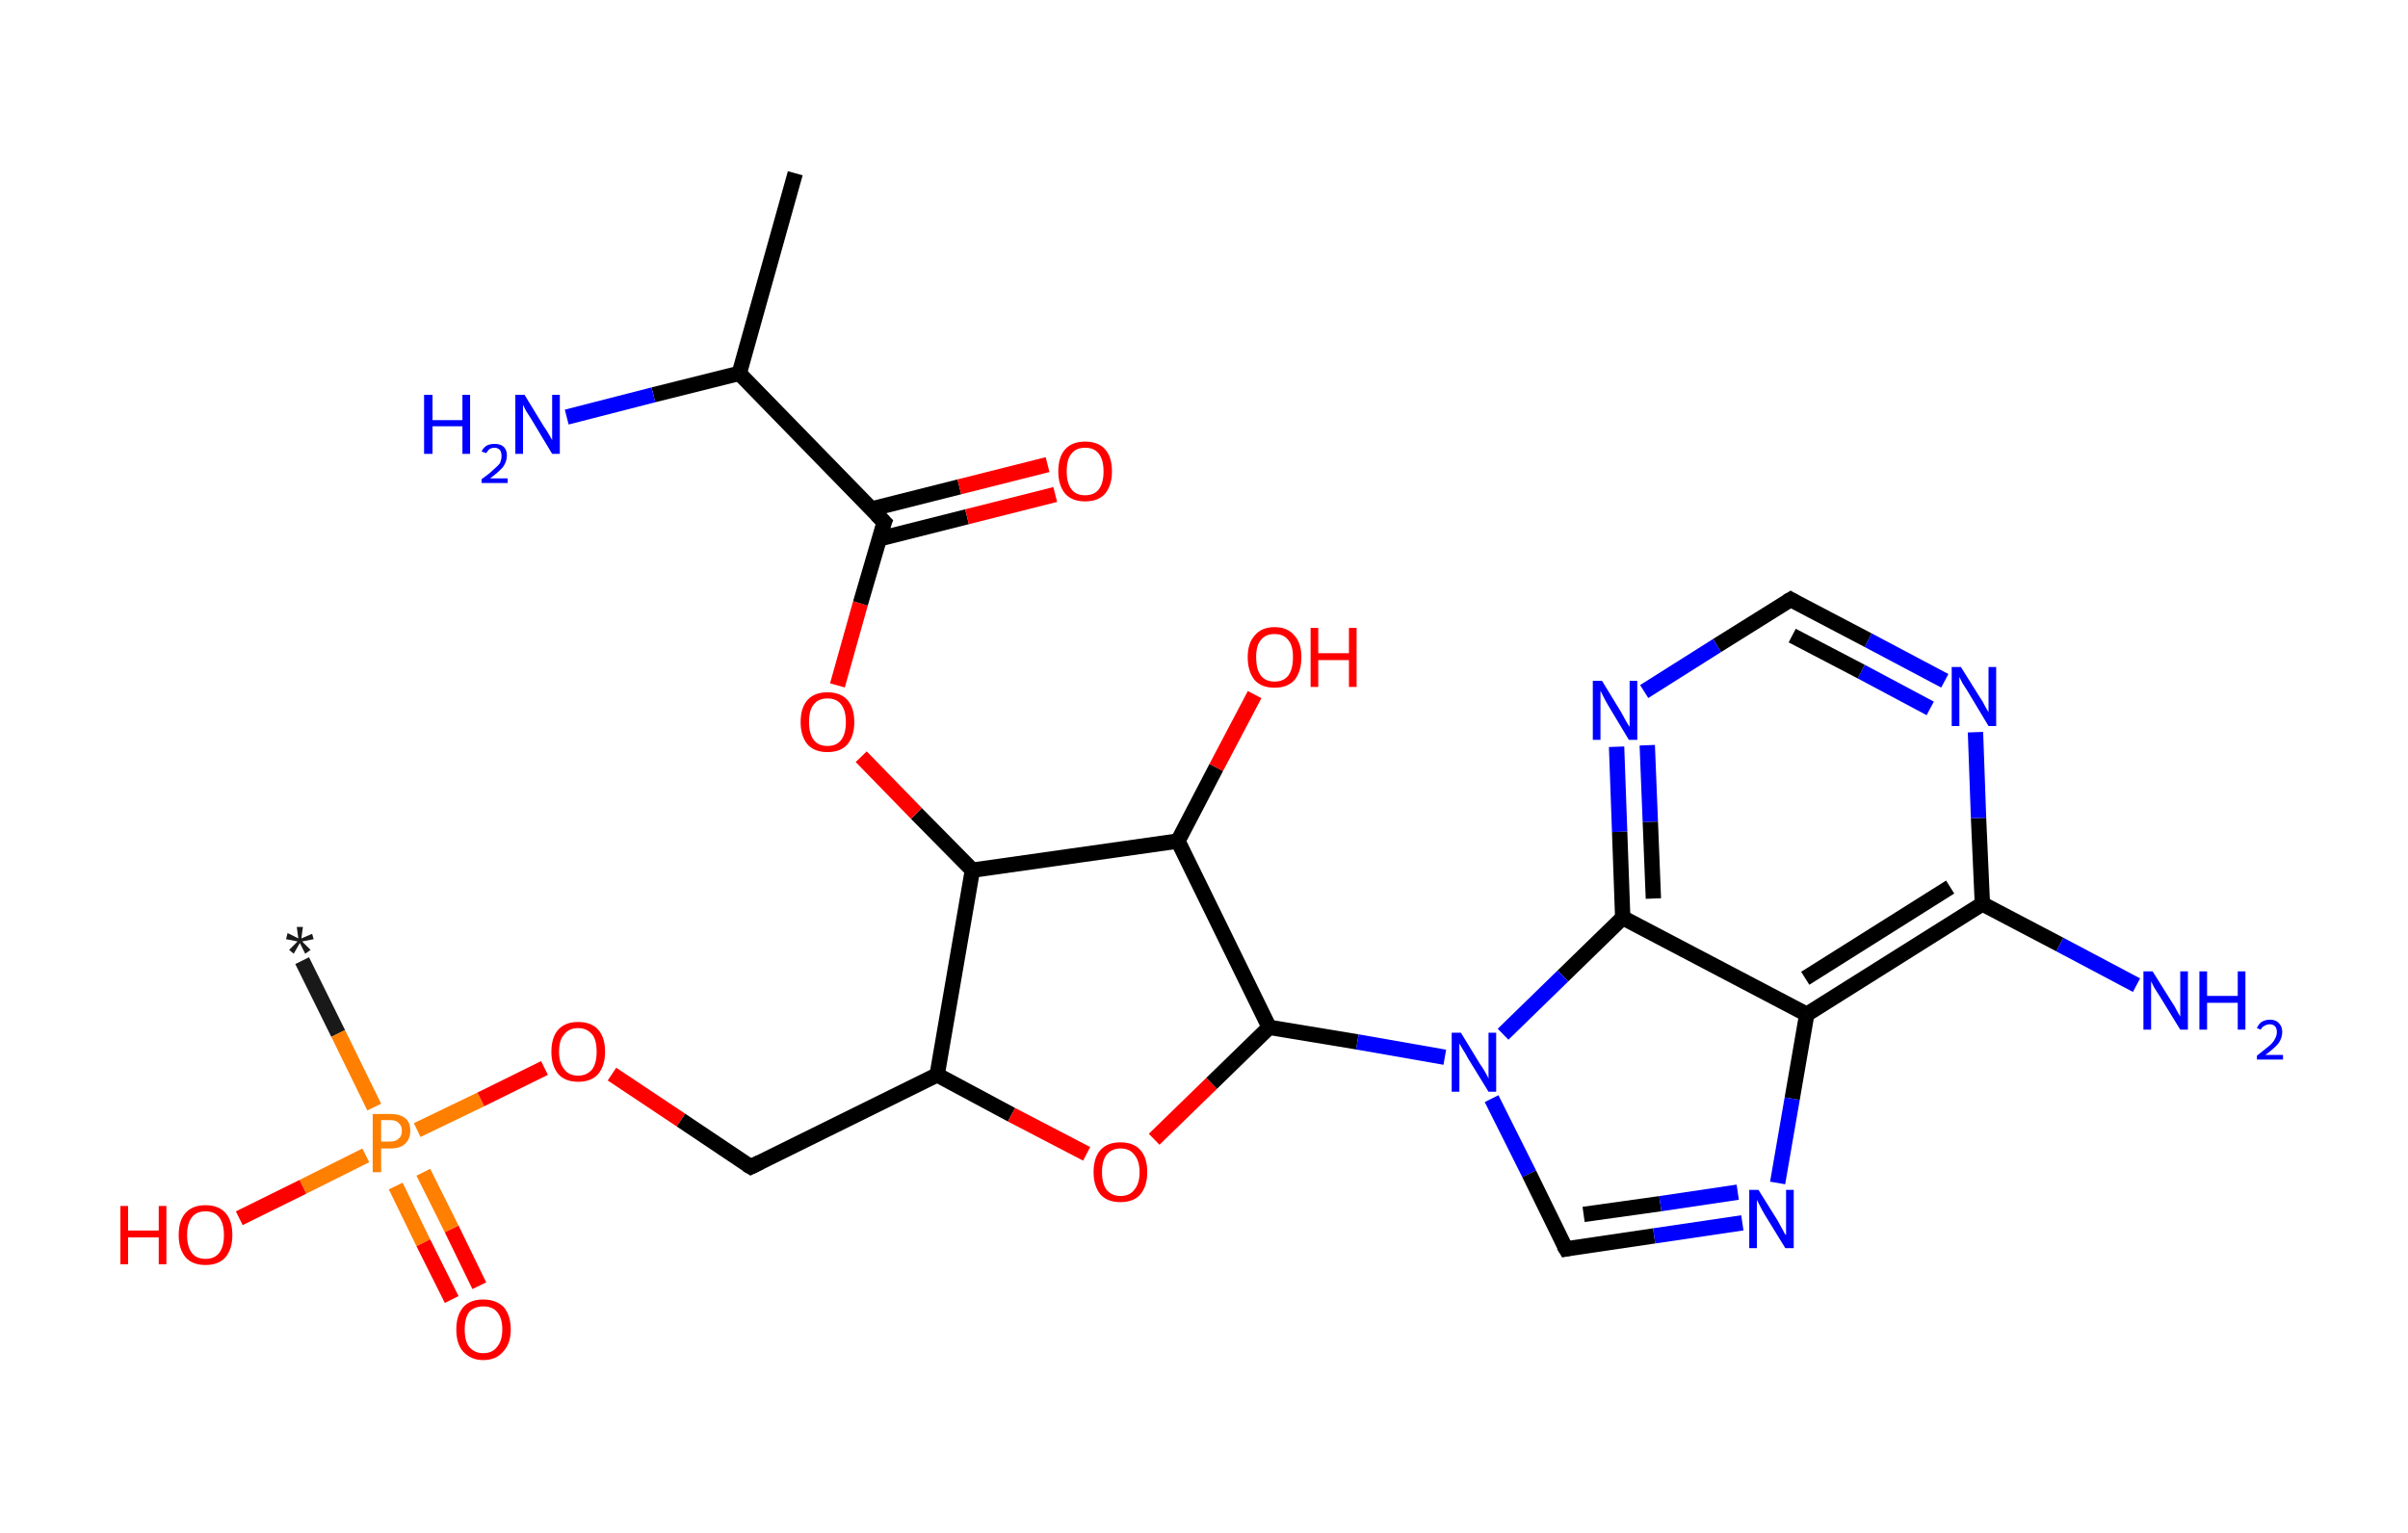 <?xml version='1.0' encoding='ASCII' standalone='yes'?>
<svg xmlns="http://www.w3.org/2000/svg" xmlns:rdkit="http://www.rdkit.org/xml" xmlns:xlink="http://www.w3.org/1999/xlink" version="1.1" baseProfile="full" xml:space="preserve" width="314px" height="200px" viewBox="0 0 314 200">
<!-- END OF HEADER -->
<rect style="opacity:1.0;fill:#FFFFFF;stroke:none" width="314.0" height="200.0" x="0.0" y="0.0"> </rect>
<path class="bond-0 atom-0 atom-1" d="M 39.4,125.3 L 44.1,134.8" style="fill:none;fill-rule:evenodd;stroke:#191919;stroke-width:2.0px;stroke-linecap:butt;stroke-linejoin:miter;stroke-opacity:1"/>
<path class="bond-0 atom-0 atom-1" d="M 44.1,134.8 L 48.8,144.4" style="fill:none;fill-rule:evenodd;stroke:#FF7F00;stroke-width:2.0px;stroke-linecap:butt;stroke-linejoin:miter;stroke-opacity:1"/>
<path class="bond-1 atom-1 atom-2" d="M 51.6,154.7 L 55.2,162.1" style="fill:none;fill-rule:evenodd;stroke:#FF7F00;stroke-width:2.0px;stroke-linecap:butt;stroke-linejoin:miter;stroke-opacity:1"/>
<path class="bond-1 atom-1 atom-2" d="M 55.2,162.1 L 58.9,169.5" style="fill:none;fill-rule:evenodd;stroke:#FF0000;stroke-width:2.0px;stroke-linecap:butt;stroke-linejoin:miter;stroke-opacity:1"/>
<path class="bond-1 atom-1 atom-2" d="M 55.2,152.9 L 58.9,160.3" style="fill:none;fill-rule:evenodd;stroke:#FF7F00;stroke-width:2.0px;stroke-linecap:butt;stroke-linejoin:miter;stroke-opacity:1"/>
<path class="bond-1 atom-1 atom-2" d="M 58.9,160.3 L 62.5,167.7" style="fill:none;fill-rule:evenodd;stroke:#FF0000;stroke-width:2.0px;stroke-linecap:butt;stroke-linejoin:miter;stroke-opacity:1"/>
<path class="bond-2 atom-1 atom-3" d="M 47.7,150.7 L 39.5,154.8" style="fill:none;fill-rule:evenodd;stroke:#FF7F00;stroke-width:2.0px;stroke-linecap:butt;stroke-linejoin:miter;stroke-opacity:1"/>
<path class="bond-2 atom-1 atom-3" d="M 39.5,154.8 L 31.2,158.9" style="fill:none;fill-rule:evenodd;stroke:#FF0000;stroke-width:2.0px;stroke-linecap:butt;stroke-linejoin:miter;stroke-opacity:1"/>
<path class="bond-3 atom-1 atom-4" d="M 54.4,147.4 L 62.7,143.4" style="fill:none;fill-rule:evenodd;stroke:#FF7F00;stroke-width:2.0px;stroke-linecap:butt;stroke-linejoin:miter;stroke-opacity:1"/>
<path class="bond-3 atom-1 atom-4" d="M 62.7,143.4 L 71.0,139.3" style="fill:none;fill-rule:evenodd;stroke:#FF0000;stroke-width:2.0px;stroke-linecap:butt;stroke-linejoin:miter;stroke-opacity:1"/>
<path class="bond-4 atom-4 atom-5" d="M 79.8,140.1 L 88.8,146.1" style="fill:none;fill-rule:evenodd;stroke:#FF0000;stroke-width:2.0px;stroke-linecap:butt;stroke-linejoin:miter;stroke-opacity:1"/>
<path class="bond-4 atom-4 atom-5" d="M 88.8,146.1 L 97.9,152.2" style="fill:none;fill-rule:evenodd;stroke:#000000;stroke-width:2.0px;stroke-linecap:butt;stroke-linejoin:miter;stroke-opacity:1"/>
<path class="bond-5 atom-5 atom-6" d="M 97.9,152.2 L 122.2,140.2" style="fill:none;fill-rule:evenodd;stroke:#000000;stroke-width:2.0px;stroke-linecap:butt;stroke-linejoin:miter;stroke-opacity:1"/>
<path class="bond-6 atom-6 atom-7" d="M 122.2,140.2 L 131.9,145.4" style="fill:none;fill-rule:evenodd;stroke:#000000;stroke-width:2.0px;stroke-linecap:butt;stroke-linejoin:miter;stroke-opacity:1"/>
<path class="bond-6 atom-6 atom-7" d="M 131.9,145.4 L 141.7,150.5" style="fill:none;fill-rule:evenodd;stroke:#FF0000;stroke-width:2.0px;stroke-linecap:butt;stroke-linejoin:miter;stroke-opacity:1"/>
<path class="bond-7 atom-7 atom-8" d="M 150.5,148.6 L 158.0,141.3" style="fill:none;fill-rule:evenodd;stroke:#FF0000;stroke-width:2.0px;stroke-linecap:butt;stroke-linejoin:miter;stroke-opacity:1"/>
<path class="bond-7 atom-7 atom-8" d="M 158.0,141.3 L 165.5,134.0" style="fill:none;fill-rule:evenodd;stroke:#000000;stroke-width:2.0px;stroke-linecap:butt;stroke-linejoin:miter;stroke-opacity:1"/>
<path class="bond-8 atom-8 atom-9" d="M 165.5,134.0 L 177.0,135.9" style="fill:none;fill-rule:evenodd;stroke:#000000;stroke-width:2.0px;stroke-linecap:butt;stroke-linejoin:miter;stroke-opacity:1"/>
<path class="bond-8 atom-8 atom-9" d="M 177.0,135.9 L 188.4,137.9" style="fill:none;fill-rule:evenodd;stroke:#0000FF;stroke-width:2.0px;stroke-linecap:butt;stroke-linejoin:miter;stroke-opacity:1"/>
<path class="bond-9 atom-9 atom-10" d="M 194.5,143.3 L 199.4,153.1" style="fill:none;fill-rule:evenodd;stroke:#0000FF;stroke-width:2.0px;stroke-linecap:butt;stroke-linejoin:miter;stroke-opacity:1"/>
<path class="bond-9 atom-9 atom-10" d="M 199.4,153.1 L 204.2,162.9" style="fill:none;fill-rule:evenodd;stroke:#000000;stroke-width:2.0px;stroke-linecap:butt;stroke-linejoin:miter;stroke-opacity:1"/>
<path class="bond-10 atom-10 atom-11" d="M 204.2,162.9 L 215.7,161.2" style="fill:none;fill-rule:evenodd;stroke:#000000;stroke-width:2.0px;stroke-linecap:butt;stroke-linejoin:miter;stroke-opacity:1"/>
<path class="bond-10 atom-10 atom-11" d="M 215.7,161.2 L 227.2,159.5" style="fill:none;fill-rule:evenodd;stroke:#0000FF;stroke-width:2.0px;stroke-linecap:butt;stroke-linejoin:miter;stroke-opacity:1"/>
<path class="bond-10 atom-10 atom-11" d="M 206.5,158.4 L 216.5,157.0" style="fill:none;fill-rule:evenodd;stroke:#000000;stroke-width:2.0px;stroke-linecap:butt;stroke-linejoin:miter;stroke-opacity:1"/>
<path class="bond-10 atom-10 atom-11" d="M 216.5,157.0 L 226.6,155.5" style="fill:none;fill-rule:evenodd;stroke:#0000FF;stroke-width:2.0px;stroke-linecap:butt;stroke-linejoin:miter;stroke-opacity:1"/>
<path class="bond-11 atom-11 atom-12" d="M 231.8,154.3 L 233.7,143.3" style="fill:none;fill-rule:evenodd;stroke:#0000FF;stroke-width:2.0px;stroke-linecap:butt;stroke-linejoin:miter;stroke-opacity:1"/>
<path class="bond-11 atom-11 atom-12" d="M 233.7,143.3 L 235.6,132.3" style="fill:none;fill-rule:evenodd;stroke:#000000;stroke-width:2.0px;stroke-linecap:butt;stroke-linejoin:miter;stroke-opacity:1"/>
<path class="bond-12 atom-12 atom-13" d="M 235.6,132.3 L 258.5,117.9" style="fill:none;fill-rule:evenodd;stroke:#000000;stroke-width:2.0px;stroke-linecap:butt;stroke-linejoin:miter;stroke-opacity:1"/>
<path class="bond-12 atom-12 atom-13" d="M 235.4,127.6 L 254.3,115.7" style="fill:none;fill-rule:evenodd;stroke:#000000;stroke-width:2.0px;stroke-linecap:butt;stroke-linejoin:miter;stroke-opacity:1"/>
<path class="bond-13 atom-13 atom-14" d="M 258.5,117.9 L 268.6,123.2" style="fill:none;fill-rule:evenodd;stroke:#000000;stroke-width:2.0px;stroke-linecap:butt;stroke-linejoin:miter;stroke-opacity:1"/>
<path class="bond-13 atom-13 atom-14" d="M 268.6,123.2 L 278.6,128.5" style="fill:none;fill-rule:evenodd;stroke:#0000FF;stroke-width:2.0px;stroke-linecap:butt;stroke-linejoin:miter;stroke-opacity:1"/>
<path class="bond-14 atom-13 atom-15" d="M 258.5,117.9 L 258.0,106.7" style="fill:none;fill-rule:evenodd;stroke:#000000;stroke-width:2.0px;stroke-linecap:butt;stroke-linejoin:miter;stroke-opacity:1"/>
<path class="bond-14 atom-13 atom-15" d="M 258.0,106.7 L 257.6,95.5" style="fill:none;fill-rule:evenodd;stroke:#0000FF;stroke-width:2.0px;stroke-linecap:butt;stroke-linejoin:miter;stroke-opacity:1"/>
<path class="bond-15 atom-15 atom-16" d="M 253.6,88.8 L 243.6,83.5" style="fill:none;fill-rule:evenodd;stroke:#0000FF;stroke-width:2.0px;stroke-linecap:butt;stroke-linejoin:miter;stroke-opacity:1"/>
<path class="bond-15 atom-15 atom-16" d="M 243.6,83.5 L 233.5,78.2" style="fill:none;fill-rule:evenodd;stroke:#000000;stroke-width:2.0px;stroke-linecap:butt;stroke-linejoin:miter;stroke-opacity:1"/>
<path class="bond-15 atom-15 atom-16" d="M 251.7,92.4 L 242.7,87.6" style="fill:none;fill-rule:evenodd;stroke:#0000FF;stroke-width:2.0px;stroke-linecap:butt;stroke-linejoin:miter;stroke-opacity:1"/>
<path class="bond-15 atom-15 atom-16" d="M 242.7,87.6 L 233.7,82.9" style="fill:none;fill-rule:evenodd;stroke:#000000;stroke-width:2.0px;stroke-linecap:butt;stroke-linejoin:miter;stroke-opacity:1"/>
<path class="bond-16 atom-16 atom-17" d="M 233.5,78.2 L 223.9,84.2" style="fill:none;fill-rule:evenodd;stroke:#000000;stroke-width:2.0px;stroke-linecap:butt;stroke-linejoin:miter;stroke-opacity:1"/>
<path class="bond-16 atom-16 atom-17" d="M 223.9,84.2 L 214.4,90.2" style="fill:none;fill-rule:evenodd;stroke:#0000FF;stroke-width:2.0px;stroke-linecap:butt;stroke-linejoin:miter;stroke-opacity:1"/>
<path class="bond-17 atom-17 atom-18" d="M 210.8,97.4 L 211.2,108.5" style="fill:none;fill-rule:evenodd;stroke:#0000FF;stroke-width:2.0px;stroke-linecap:butt;stroke-linejoin:miter;stroke-opacity:1"/>
<path class="bond-17 atom-17 atom-18" d="M 211.2,108.5 L 211.6,119.7" style="fill:none;fill-rule:evenodd;stroke:#000000;stroke-width:2.0px;stroke-linecap:butt;stroke-linejoin:miter;stroke-opacity:1"/>
<path class="bond-17 atom-17 atom-18" d="M 214.8,97.2 L 215.2,107.2" style="fill:none;fill-rule:evenodd;stroke:#0000FF;stroke-width:2.0px;stroke-linecap:butt;stroke-linejoin:miter;stroke-opacity:1"/>
<path class="bond-17 atom-17 atom-18" d="M 215.2,107.2 L 215.6,117.2" style="fill:none;fill-rule:evenodd;stroke:#000000;stroke-width:2.0px;stroke-linecap:butt;stroke-linejoin:miter;stroke-opacity:1"/>
<path class="bond-18 atom-8 atom-19" d="M 165.5,134.0 L 153.6,109.7" style="fill:none;fill-rule:evenodd;stroke:#000000;stroke-width:2.0px;stroke-linecap:butt;stroke-linejoin:miter;stroke-opacity:1"/>
<path class="bond-19 atom-19 atom-20" d="M 153.6,109.7 L 158.6,100.1" style="fill:none;fill-rule:evenodd;stroke:#000000;stroke-width:2.0px;stroke-linecap:butt;stroke-linejoin:miter;stroke-opacity:1"/>
<path class="bond-19 atom-19 atom-20" d="M 158.6,100.1 L 163.6,90.6" style="fill:none;fill-rule:evenodd;stroke:#FF0000;stroke-width:2.0px;stroke-linecap:butt;stroke-linejoin:miter;stroke-opacity:1"/>
<path class="bond-20 atom-19 atom-21" d="M 153.6,109.7 L 126.8,113.5" style="fill:none;fill-rule:evenodd;stroke:#000000;stroke-width:2.0px;stroke-linecap:butt;stroke-linejoin:miter;stroke-opacity:1"/>
<path class="bond-21 atom-21 atom-22" d="M 126.8,113.5 L 119.5,106.1" style="fill:none;fill-rule:evenodd;stroke:#000000;stroke-width:2.0px;stroke-linecap:butt;stroke-linejoin:miter;stroke-opacity:1"/>
<path class="bond-21 atom-21 atom-22" d="M 119.5,106.1 L 112.3,98.7" style="fill:none;fill-rule:evenodd;stroke:#FF0000;stroke-width:2.0px;stroke-linecap:butt;stroke-linejoin:miter;stroke-opacity:1"/>
<path class="bond-22 atom-22 atom-23" d="M 109.2,89.4 L 112.2,78.7" style="fill:none;fill-rule:evenodd;stroke:#FF0000;stroke-width:2.0px;stroke-linecap:butt;stroke-linejoin:miter;stroke-opacity:1"/>
<path class="bond-22 atom-22 atom-23" d="M 112.2,78.7 L 115.3,68.1" style="fill:none;fill-rule:evenodd;stroke:#000000;stroke-width:2.0px;stroke-linecap:butt;stroke-linejoin:miter;stroke-opacity:1"/>
<path class="bond-23 atom-23 atom-24" d="M 114.6,70.3 L 126.1,67.4" style="fill:none;fill-rule:evenodd;stroke:#000000;stroke-width:2.0px;stroke-linecap:butt;stroke-linejoin:miter;stroke-opacity:1"/>
<path class="bond-23 atom-23 atom-24" d="M 126.1,67.4 L 137.6,64.5" style="fill:none;fill-rule:evenodd;stroke:#FF0000;stroke-width:2.0px;stroke-linecap:butt;stroke-linejoin:miter;stroke-opacity:1"/>
<path class="bond-23 atom-23 atom-24" d="M 113.6,66.4 L 125.1,63.5" style="fill:none;fill-rule:evenodd;stroke:#000000;stroke-width:2.0px;stroke-linecap:butt;stroke-linejoin:miter;stroke-opacity:1"/>
<path class="bond-23 atom-23 atom-24" d="M 125.1,63.5 L 136.6,60.6" style="fill:none;fill-rule:evenodd;stroke:#FF0000;stroke-width:2.0px;stroke-linecap:butt;stroke-linejoin:miter;stroke-opacity:1"/>
<path class="bond-24 atom-23 atom-25" d="M 115.3,68.1 L 96.4,48.7" style="fill:none;fill-rule:evenodd;stroke:#000000;stroke-width:2.0px;stroke-linecap:butt;stroke-linejoin:miter;stroke-opacity:1"/>
<path class="bond-25 atom-25 atom-26" d="M 96.4,48.7 L 103.7,22.6" style="fill:none;fill-rule:evenodd;stroke:#000000;stroke-width:2.0px;stroke-linecap:butt;stroke-linejoin:miter;stroke-opacity:1"/>
<path class="bond-26 atom-25 atom-27" d="M 96.4,48.7 L 85.2,51.5" style="fill:none;fill-rule:evenodd;stroke:#000000;stroke-width:2.0px;stroke-linecap:butt;stroke-linejoin:miter;stroke-opacity:1"/>
<path class="bond-26 atom-25 atom-27" d="M 85.2,51.5 L 73.9,54.4" style="fill:none;fill-rule:evenodd;stroke:#0000FF;stroke-width:2.0px;stroke-linecap:butt;stroke-linejoin:miter;stroke-opacity:1"/>
<path class="bond-27 atom-21 atom-6" d="M 126.8,113.5 L 122.2,140.2" style="fill:none;fill-rule:evenodd;stroke:#000000;stroke-width:2.0px;stroke-linecap:butt;stroke-linejoin:miter;stroke-opacity:1"/>
<path class="bond-28 atom-18 atom-9" d="M 211.6,119.7 L 203.8,127.3" style="fill:none;fill-rule:evenodd;stroke:#000000;stroke-width:2.0px;stroke-linecap:butt;stroke-linejoin:miter;stroke-opacity:1"/>
<path class="bond-28 atom-18 atom-9" d="M 203.8,127.3 L 196.0,134.9" style="fill:none;fill-rule:evenodd;stroke:#0000FF;stroke-width:2.0px;stroke-linecap:butt;stroke-linejoin:miter;stroke-opacity:1"/>
<path class="bond-29 atom-18 atom-12" d="M 211.6,119.7 L 235.6,132.3" style="fill:none;fill-rule:evenodd;stroke:#000000;stroke-width:2.0px;stroke-linecap:butt;stroke-linejoin:miter;stroke-opacity:1"/>
<path d="M 97.4,151.9 L 97.9,152.2 L 99.1,151.6" style="fill:none;stroke:#000000;stroke-width:2.0px;stroke-linecap:butt;stroke-linejoin:miter;stroke-opacity:1;"/>
<path d="M 203.9,162.4 L 204.2,162.9 L 204.7,162.8" style="fill:none;stroke:#000000;stroke-width:2.0px;stroke-linecap:butt;stroke-linejoin:miter;stroke-opacity:1;"/>
<path d="M 234.0,78.5 L 233.5,78.2 L 233.0,78.5" style="fill:none;stroke:#000000;stroke-width:2.0px;stroke-linecap:butt;stroke-linejoin:miter;stroke-opacity:1;"/>
<path d="M 115.1,68.6 L 115.3,68.1 L 114.3,67.1" style="fill:none;stroke:#000000;stroke-width:2.0px;stroke-linecap:butt;stroke-linejoin:miter;stroke-opacity:1;"/>
<path class="atom-0" d="M 37.7 123.9 L 38.8 122.8 L 37.3 122.5 L 37.5 121.7 L 38.9 122.4 L 38.7 120.9 L 39.5 120.9 L 39.3 122.4 L 40.7 121.8 L 40.9 122.5 L 39.4 122.8 L 40.5 123.9 L 39.8 124.4 L 39.1 123.0 L 38.3 124.4 L 37.7 123.9 " fill="#191919"/>
<path class="atom-1" d="M 50.9 145.3 Q 52.2 145.3, 52.9 145.9 Q 53.5 146.4, 53.5 147.5 Q 53.5 148.6, 52.8 149.2 Q 52.2 149.8, 50.9 149.8 L 49.7 149.8 L 49.7 152.9 L 48.6 152.9 L 48.6 145.3 L 50.9 145.3 M 50.9 148.9 Q 51.6 148.9, 52.0 148.5 Q 52.4 148.2, 52.4 147.5 Q 52.4 146.8, 52.0 146.5 Q 51.7 146.1, 50.9 146.1 L 49.7 146.1 L 49.7 148.9 L 50.9 148.9 " fill="#FF7F00"/>
<path class="atom-2" d="M 59.5 173.4 Q 59.5 171.6, 60.4 170.5 Q 61.3 169.5, 63.0 169.5 Q 64.7 169.5, 65.7 170.5 Q 66.6 171.6, 66.6 173.4 Q 66.6 175.3, 65.6 176.3 Q 64.7 177.4, 63.0 177.4 Q 61.4 177.4, 60.4 176.3 Q 59.5 175.3, 59.5 173.4 M 63.0 176.5 Q 64.2 176.5, 64.8 175.7 Q 65.5 174.9, 65.5 173.4 Q 65.5 171.9, 64.8 171.1 Q 64.2 170.4, 63.0 170.4 Q 61.9 170.4, 61.2 171.1 Q 60.6 171.9, 60.6 173.4 Q 60.6 175.0, 61.2 175.7 Q 61.9 176.5, 63.0 176.5 " fill="#FF0000"/>
<path class="atom-3" d="M 15.7 157.3 L 16.7 157.3 L 16.7 160.5 L 20.7 160.5 L 20.7 157.3 L 21.7 157.3 L 21.7 164.9 L 20.7 164.9 L 20.7 161.4 L 16.7 161.4 L 16.7 164.9 L 15.7 164.9 L 15.7 157.3 " fill="#FF0000"/>
<path class="atom-3" d="M 23.3 161.1 Q 23.3 159.2, 24.2 158.2 Q 25.1 157.2, 26.8 157.2 Q 28.5 157.2, 29.4 158.2 Q 30.3 159.2, 30.3 161.1 Q 30.3 162.9, 29.4 164.0 Q 28.5 165.0, 26.8 165.0 Q 25.1 165.0, 24.2 164.0 Q 23.3 162.9, 23.3 161.1 M 26.8 164.2 Q 28.0 164.2, 28.6 163.4 Q 29.2 162.6, 29.2 161.1 Q 29.2 159.6, 28.6 158.8 Q 28.0 158.0, 26.8 158.0 Q 25.6 158.0, 25.0 158.8 Q 24.4 159.6, 24.4 161.1 Q 24.4 162.6, 25.0 163.4 Q 25.6 164.2, 26.8 164.2 " fill="#FF0000"/>
<path class="atom-4" d="M 71.9 137.2 Q 71.9 135.3, 72.8 134.3 Q 73.7 133.3, 75.4 133.3 Q 77.1 133.3, 78.0 134.3 Q 78.9 135.3, 78.9 137.2 Q 78.9 139.0, 78.0 140.1 Q 77.1 141.1, 75.4 141.1 Q 73.7 141.1, 72.8 140.1 Q 71.9 139.0, 71.9 137.2 M 75.4 140.3 Q 76.5 140.3, 77.2 139.5 Q 77.8 138.7, 77.8 137.2 Q 77.8 135.6, 77.2 134.9 Q 76.5 134.1, 75.4 134.1 Q 74.2 134.1, 73.6 134.9 Q 72.9 135.6, 72.9 137.2 Q 72.9 138.7, 73.6 139.5 Q 74.2 140.3, 75.4 140.3 " fill="#FF0000"/>
<path class="atom-7" d="M 142.6 152.9 Q 142.6 151.0, 143.5 150.0 Q 144.4 149.0, 146.1 149.0 Q 147.8 149.0, 148.7 150.0 Q 149.6 151.0, 149.6 152.9 Q 149.6 154.7, 148.7 155.8 Q 147.8 156.8, 146.1 156.8 Q 144.4 156.8, 143.5 155.8 Q 142.6 154.7, 142.6 152.9 M 146.1 156.0 Q 147.3 156.0, 147.9 155.2 Q 148.6 154.4, 148.6 152.9 Q 148.6 151.4, 147.9 150.6 Q 147.3 149.8, 146.1 149.8 Q 145.0 149.8, 144.3 150.6 Q 143.7 151.4, 143.7 152.9 Q 143.7 154.4, 144.3 155.2 Q 145.0 156.0, 146.1 156.0 " fill="#FF0000"/>
<path class="atom-9" d="M 190.5 134.7 L 193.0 138.8 Q 193.3 139.2, 193.7 139.9 Q 194.1 140.6, 194.1 140.7 L 194.1 134.7 L 195.1 134.7 L 195.1 142.4 L 194.1 142.4 L 191.4 138.0 Q 191.1 137.4, 190.7 136.8 Q 190.4 136.3, 190.3 136.1 L 190.3 142.4 L 189.3 142.4 L 189.3 134.7 L 190.5 134.7 " fill="#0000FF"/>
<path class="atom-11" d="M 229.3 155.2 L 231.8 159.2 Q 232.0 159.6, 232.4 160.3 Q 232.8 161.1, 232.9 161.1 L 232.9 155.2 L 233.9 155.2 L 233.9 162.8 L 232.8 162.8 L 230.1 158.4 Q 229.8 157.9, 229.5 157.3 Q 229.2 156.7, 229.1 156.5 L 229.1 162.8 L 228.1 162.8 L 228.1 155.2 L 229.3 155.2 " fill="#0000FF"/>
<path class="atom-14" d="M 280.7 126.7 L 283.2 130.7 Q 283.5 131.1, 283.9 131.9 Q 284.3 132.6, 284.3 132.6 L 284.3 126.7 L 285.3 126.7 L 285.3 134.3 L 284.3 134.3 L 281.6 129.9 Q 281.3 129.4, 280.9 128.8 Q 280.6 128.2, 280.5 128.0 L 280.5 134.3 L 279.5 134.3 L 279.5 126.7 L 280.7 126.7 " fill="#0000FF"/>
<path class="atom-14" d="M 286.8 126.7 L 287.8 126.7 L 287.8 129.9 L 291.8 129.9 L 291.8 126.7 L 292.8 126.7 L 292.8 134.3 L 291.8 134.3 L 291.8 130.8 L 287.8 130.8 L 287.8 134.3 L 286.8 134.3 L 286.8 126.7 " fill="#0000FF"/>
<path class="atom-14" d="M 294.3 134.1 Q 294.5 133.6, 294.9 133.3 Q 295.4 133.0, 296.0 133.0 Q 296.8 133.0, 297.2 133.5 Q 297.6 133.9, 297.6 134.6 Q 297.6 135.4, 297.1 136.1 Q 296.5 136.8, 295.4 137.6 L 297.7 137.6 L 297.7 138.2 L 294.3 138.2 L 294.3 137.7 Q 295.2 137.0, 295.8 136.5 Q 296.4 136.0, 296.6 135.6 Q 296.9 135.1, 296.9 134.6 Q 296.9 134.2, 296.7 133.9 Q 296.4 133.6, 296.0 133.6 Q 295.6 133.6, 295.3 133.8 Q 295.0 133.9, 294.8 134.3 L 294.3 134.1 " fill="#0000FF"/>
<path class="atom-15" d="M 255.7 87.0 L 258.2 91.0 Q 258.5 91.4, 258.9 92.2 Q 259.3 92.9, 259.3 92.9 L 259.3 87.0 L 260.3 87.0 L 260.3 94.7 L 259.3 94.7 L 256.6 90.2 Q 256.3 89.7, 255.9 89.1 Q 255.6 88.5, 255.5 88.3 L 255.5 94.7 L 254.5 94.7 L 254.5 87.0 L 255.7 87.0 " fill="#0000FF"/>
<path class="atom-17" d="M 208.9 88.8 L 211.4 92.9 Q 211.6 93.3, 212.0 94.0 Q 212.4 94.7, 212.5 94.8 L 212.5 88.8 L 213.5 88.8 L 213.5 96.5 L 212.4 96.5 L 209.7 92.0 Q 209.4 91.5, 209.1 90.9 Q 208.8 90.3, 208.7 90.1 L 208.7 96.5 L 207.7 96.5 L 207.7 88.8 L 208.9 88.8 " fill="#0000FF"/>
<path class="atom-20" d="M 162.7 85.7 Q 162.7 83.9, 163.6 82.9 Q 164.5 81.8, 166.2 81.8 Q 167.9 81.8, 168.8 82.9 Q 169.7 83.9, 169.7 85.7 Q 169.7 87.6, 168.8 88.7 Q 167.9 89.7, 166.2 89.7 Q 164.5 89.7, 163.6 88.7 Q 162.7 87.6, 162.7 85.7 M 166.2 88.9 Q 167.4 88.9, 168.0 88.1 Q 168.6 87.3, 168.6 85.7 Q 168.6 84.2, 168.0 83.5 Q 167.4 82.7, 166.2 82.7 Q 165.0 82.7, 164.4 83.5 Q 163.8 84.2, 163.8 85.7 Q 163.8 87.3, 164.4 88.1 Q 165.0 88.9, 166.2 88.9 " fill="#FF0000"/>
<path class="atom-20" d="M 170.9 81.9 L 171.9 81.9 L 171.9 85.2 L 175.9 85.2 L 175.9 81.9 L 176.9 81.9 L 176.9 89.6 L 175.9 89.6 L 175.9 86.1 L 171.9 86.1 L 171.9 89.6 L 170.9 89.6 L 170.9 81.9 " fill="#FF0000"/>
<path class="atom-22" d="M 104.4 94.2 Q 104.4 92.3, 105.3 91.3 Q 106.2 90.3, 107.9 90.3 Q 109.6 90.3, 110.5 91.3 Q 111.4 92.3, 111.4 94.2 Q 111.4 96.0, 110.5 97.1 Q 109.6 98.1, 107.9 98.1 Q 106.2 98.1, 105.3 97.1 Q 104.4 96.0, 104.4 94.2 M 107.9 97.3 Q 109.1 97.3, 109.7 96.5 Q 110.3 95.7, 110.3 94.2 Q 110.3 92.7, 109.7 91.9 Q 109.1 91.1, 107.9 91.1 Q 106.7 91.1, 106.1 91.9 Q 105.5 92.6, 105.5 94.2 Q 105.5 95.7, 106.1 96.5 Q 106.7 97.3, 107.9 97.3 " fill="#FF0000"/>
<path class="atom-24" d="M 138.0 61.5 Q 138.0 59.6, 138.9 58.6 Q 139.8 57.6, 141.5 57.6 Q 143.2 57.6, 144.1 58.6 Q 145.0 59.6, 145.0 61.5 Q 145.0 63.3, 144.1 64.4 Q 143.2 65.4, 141.5 65.4 Q 139.8 65.4, 138.9 64.4 Q 138.0 63.3, 138.0 61.5 M 141.5 64.6 Q 142.7 64.6, 143.3 63.8 Q 143.9 63.0, 143.9 61.5 Q 143.9 60.0, 143.3 59.2 Q 142.7 58.4, 141.5 58.4 Q 140.3 58.4, 139.7 59.2 Q 139.1 59.9, 139.1 61.5 Q 139.1 63.0, 139.7 63.8 Q 140.3 64.6, 141.5 64.6 " fill="#FF0000"/>
<path class="atom-27" d="M 55.3 51.5 L 56.4 51.5 L 56.4 54.8 L 60.3 54.8 L 60.3 51.5 L 61.3 51.5 L 61.3 59.2 L 60.3 59.2 L 60.3 55.6 L 56.4 55.6 L 56.4 59.2 L 55.3 59.2 L 55.3 51.5 " fill="#0000FF"/>
<path class="atom-27" d="M 62.8 58.9 Q 63.0 58.4, 63.5 58.1 Q 63.9 57.9, 64.5 57.9 Q 65.3 57.9, 65.7 58.3 Q 66.1 58.7, 66.1 59.4 Q 66.1 60.2, 65.6 60.9 Q 65.0 61.6, 63.9 62.4 L 66.2 62.4 L 66.2 63.0 L 62.8 63.0 L 62.8 62.5 Q 63.8 61.8, 64.3 61.3 Q 64.9 60.8, 65.2 60.4 Q 65.4 59.9, 65.4 59.5 Q 65.4 59.0, 65.2 58.7 Q 64.9 58.4, 64.5 58.4 Q 64.1 58.4, 63.8 58.6 Q 63.6 58.8, 63.4 59.1 L 62.8 58.9 " fill="#0000FF"/>
<path class="atom-27" d="M 68.4 51.5 L 70.9 55.6 Q 71.2 56.0, 71.6 56.7 Q 72.0 57.4, 72.0 57.4 L 72.0 51.5 L 73.0 51.5 L 73.0 59.2 L 72.0 59.2 L 69.3 54.7 Q 69.0 54.2, 68.6 53.6 Q 68.3 53.0, 68.2 52.8 L 68.2 59.2 L 67.2 59.2 L 67.2 51.5 L 68.4 51.5 " fill="#0000FF"/>
</svg>
